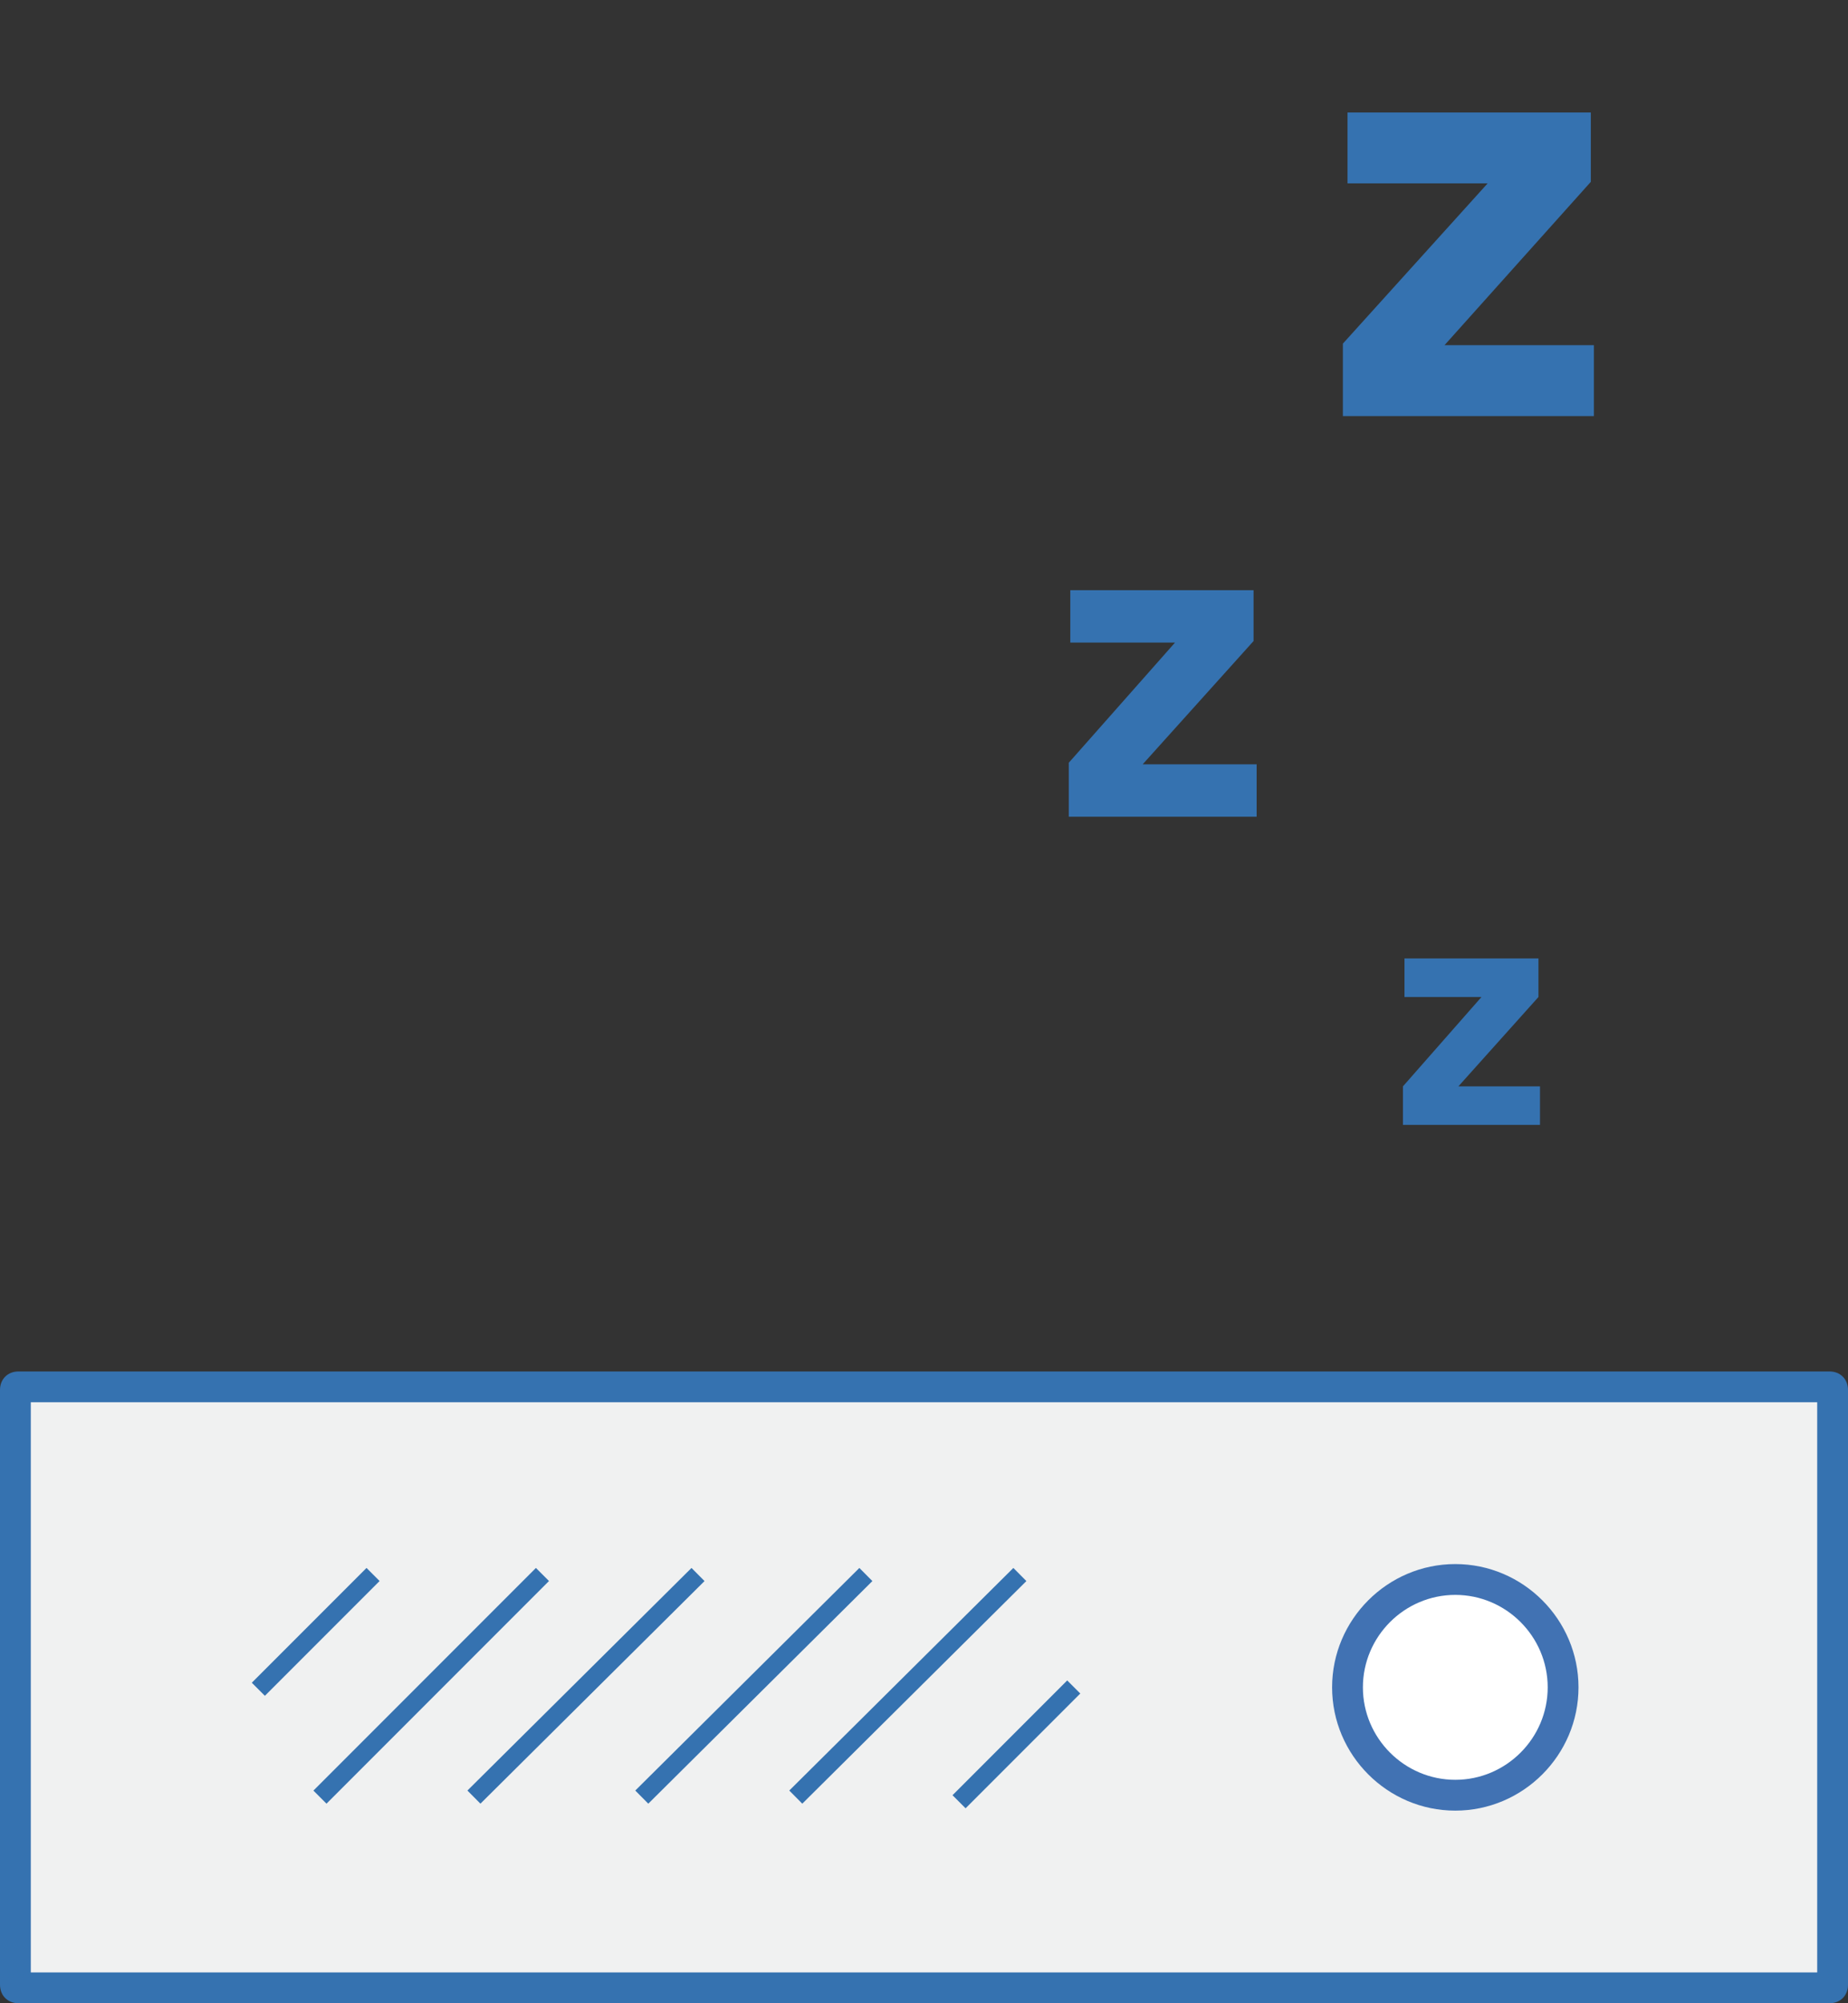 <?xml version="1.0" encoding="utf-8"?>
<!-- Generator: Adobe Illustrator 17.1.0, SVG Export Plug-In . SVG Version: 6.00 Build 0)  -->
<!DOCTYPE svg PUBLIC "-//W3C//DTD SVG 1.1//EN" "http://www.w3.org/Graphics/SVG/1.1/DTD/svg11.dtd">
<svg version="1.1" id="startup" xmlns="http://www.w3.org/2000/svg" xmlns:xlink="http://www.w3.org/1999/xlink" x="0px" y="0px"
	 viewBox="0 0 120 130" enable-background="new 0 0 120 130" xml:space="preserve">
<rect x="0" y="0" width="120" height="130" fill="#333333" stroke="none"/>
<g>
	<path fill="#F0F1F1" d="M1.2,129c-0.1,0-0.2-0.1-0.2-0.2V90.2C1,90.1,1.1,90,1.2,90h117.6c0.1,0,0.2,0.1,0.2,0.2v38.6
		c0,0.1-0.1,0.2-0.2,0.2H1.2z"/>
	<path fill="#3572B0" d="M118,91v37H2V91H118 M118.8,89H1.2C0.5,89,0,89.5,0,90.2v38.6c0,0.7,0.5,1.2,1.2,1.2h117.6
		c0.7,0,1.2-0.5,1.2-1.2V90.2C120,89.5,119.5,89,118.8,89L118.8,89z"/>
</g>
<line fill="none" stroke="#3572B0" stroke-width="1.2" stroke-linecap="square" stroke-miterlimit="10" x1="23.8" y1="102.6" x2="17.2" y2="109.2"/>
<line fill="none" stroke="#3572B0" stroke-width="1.2" stroke-linecap="square" stroke-miterlimit="10" x1="69.3" y1="109.9" x2="62.7" y2="116.5"/>
<line fill="none" stroke="#3572B0" stroke-width="1.2" stroke-linecap="square" stroke-miterlimit="10" x1="34.8" y1="102.6" x2="21.2" y2="116.2"/>
<line fill="none" stroke="#3572B0" stroke-width="1.2" stroke-linecap="square" stroke-miterlimit="10" x1="44.9" y1="102.6" x2="31.2" y2="116.2"/>
<line fill="none" stroke="#3572B0" stroke-width="1.2" stroke-linecap="square" stroke-miterlimit="10" x1="55.8" y1="102.6" x2="42.1" y2="116.2"/>
<line fill="none" stroke="#3572B0" stroke-width="1.2" stroke-linecap="square" stroke-miterlimit="10" x1="65.8" y1="102.6" x2="52.1" y2="116.2"/>
<g>
	<defs>
		<polygon id="SVGID_1_" points="100,73 100,70.5 94.7,70.5 99.9,64.7 99.9,62.2 91.2,62.2 91.2,64.7 96.2,64.7 91.1,70.5 91.1,73 
					"/>
	</defs>
	<clipPath id="SVGID_2_">
		<use xlink:href="#SVGID_1_"  overflow="visible"/>
	</clipPath>
	<rect x="86.1" y="57.2" clip-path="url(#SVGID_2_)" fill="#3572B0" width="19" height="20.8"/>
</g>
<g>
	<defs>
		<polygon id="SVGID_3_" points="81.6,53 81.6,49.6 74.2,49.6 81.4,41.6 81.4,38.3 69.5,38.3 69.5,41.7 76.3,41.7 69.4,49.5 
			69.4,53 		"/>
	</defs>
	<clipPath id="SVGID_4_">
		<use xlink:href="#SVGID_3_"  overflow="visible"/>
	</clipPath>
	<rect x="64.4" y="33.3" clip-path="url(#SVGID_4_)" fill="#3572B0" width="22.2" height="24.8"/>
</g>
<g>
	<defs>
		<polygon id="SVGID_5_" points="103.5,27 103.5,22.4 93.8,22.4 103.3,11.8 103.3,7.3 87.5,7.3 87.5,11.9 96.6,11.9 87.2,22.3 
			87.2,27 		"/>
	</defs>
	<clipPath id="SVGID_6_">
		<use xlink:href="#SVGID_5_"  overflow="visible"/>
	</clipPath>
	<rect x="82.2" y="2.3" clip-path="url(#SVGID_6_)" fill="#3572B0" width="26.3" height="29.7"/>
</g>
<g>
	<defs>
		<path id="SVGID_7_" d="M1.2,89C0.5,89,0,89.5,0,90.2v38.6c0,0.7,0.5,1.2,1.2,1.2h117.6c0.7,0,1.2-0.5,1.2-1.2V90.2
			c0-0.7-0.5-1.2-1.2-1.2H1.2z"/>
	</defs>
	<clipPath id="SVGID_8_">
		<use xlink:href="#SVGID_7_"  overflow="visible"/>
	</clipPath>
</g>
<g>
	<path fill-rule="evenodd" clip-rule="evenodd" fill="#FFFFFF" d="M94.5,116.5c-3.9,0-7-3.1-7-7s3.1-7,7-7s7,3.1,7,7
		S98.4,116.5,94.5,116.5z"/>
	<path fill="#4172B3" d="M94.5,103.5c3.3,0,6,2.7,6,6s-2.7,6-6,6s-6-2.7-6-6S91.2,103.5,94.5,103.5 M94.5,101.5c-4.4,0-8,3.6-8,8
		s3.6,8,8,8s8-3.6,8-8S98.9,101.5,94.5,101.5L94.5,101.5z"/>
</g>
</svg>
